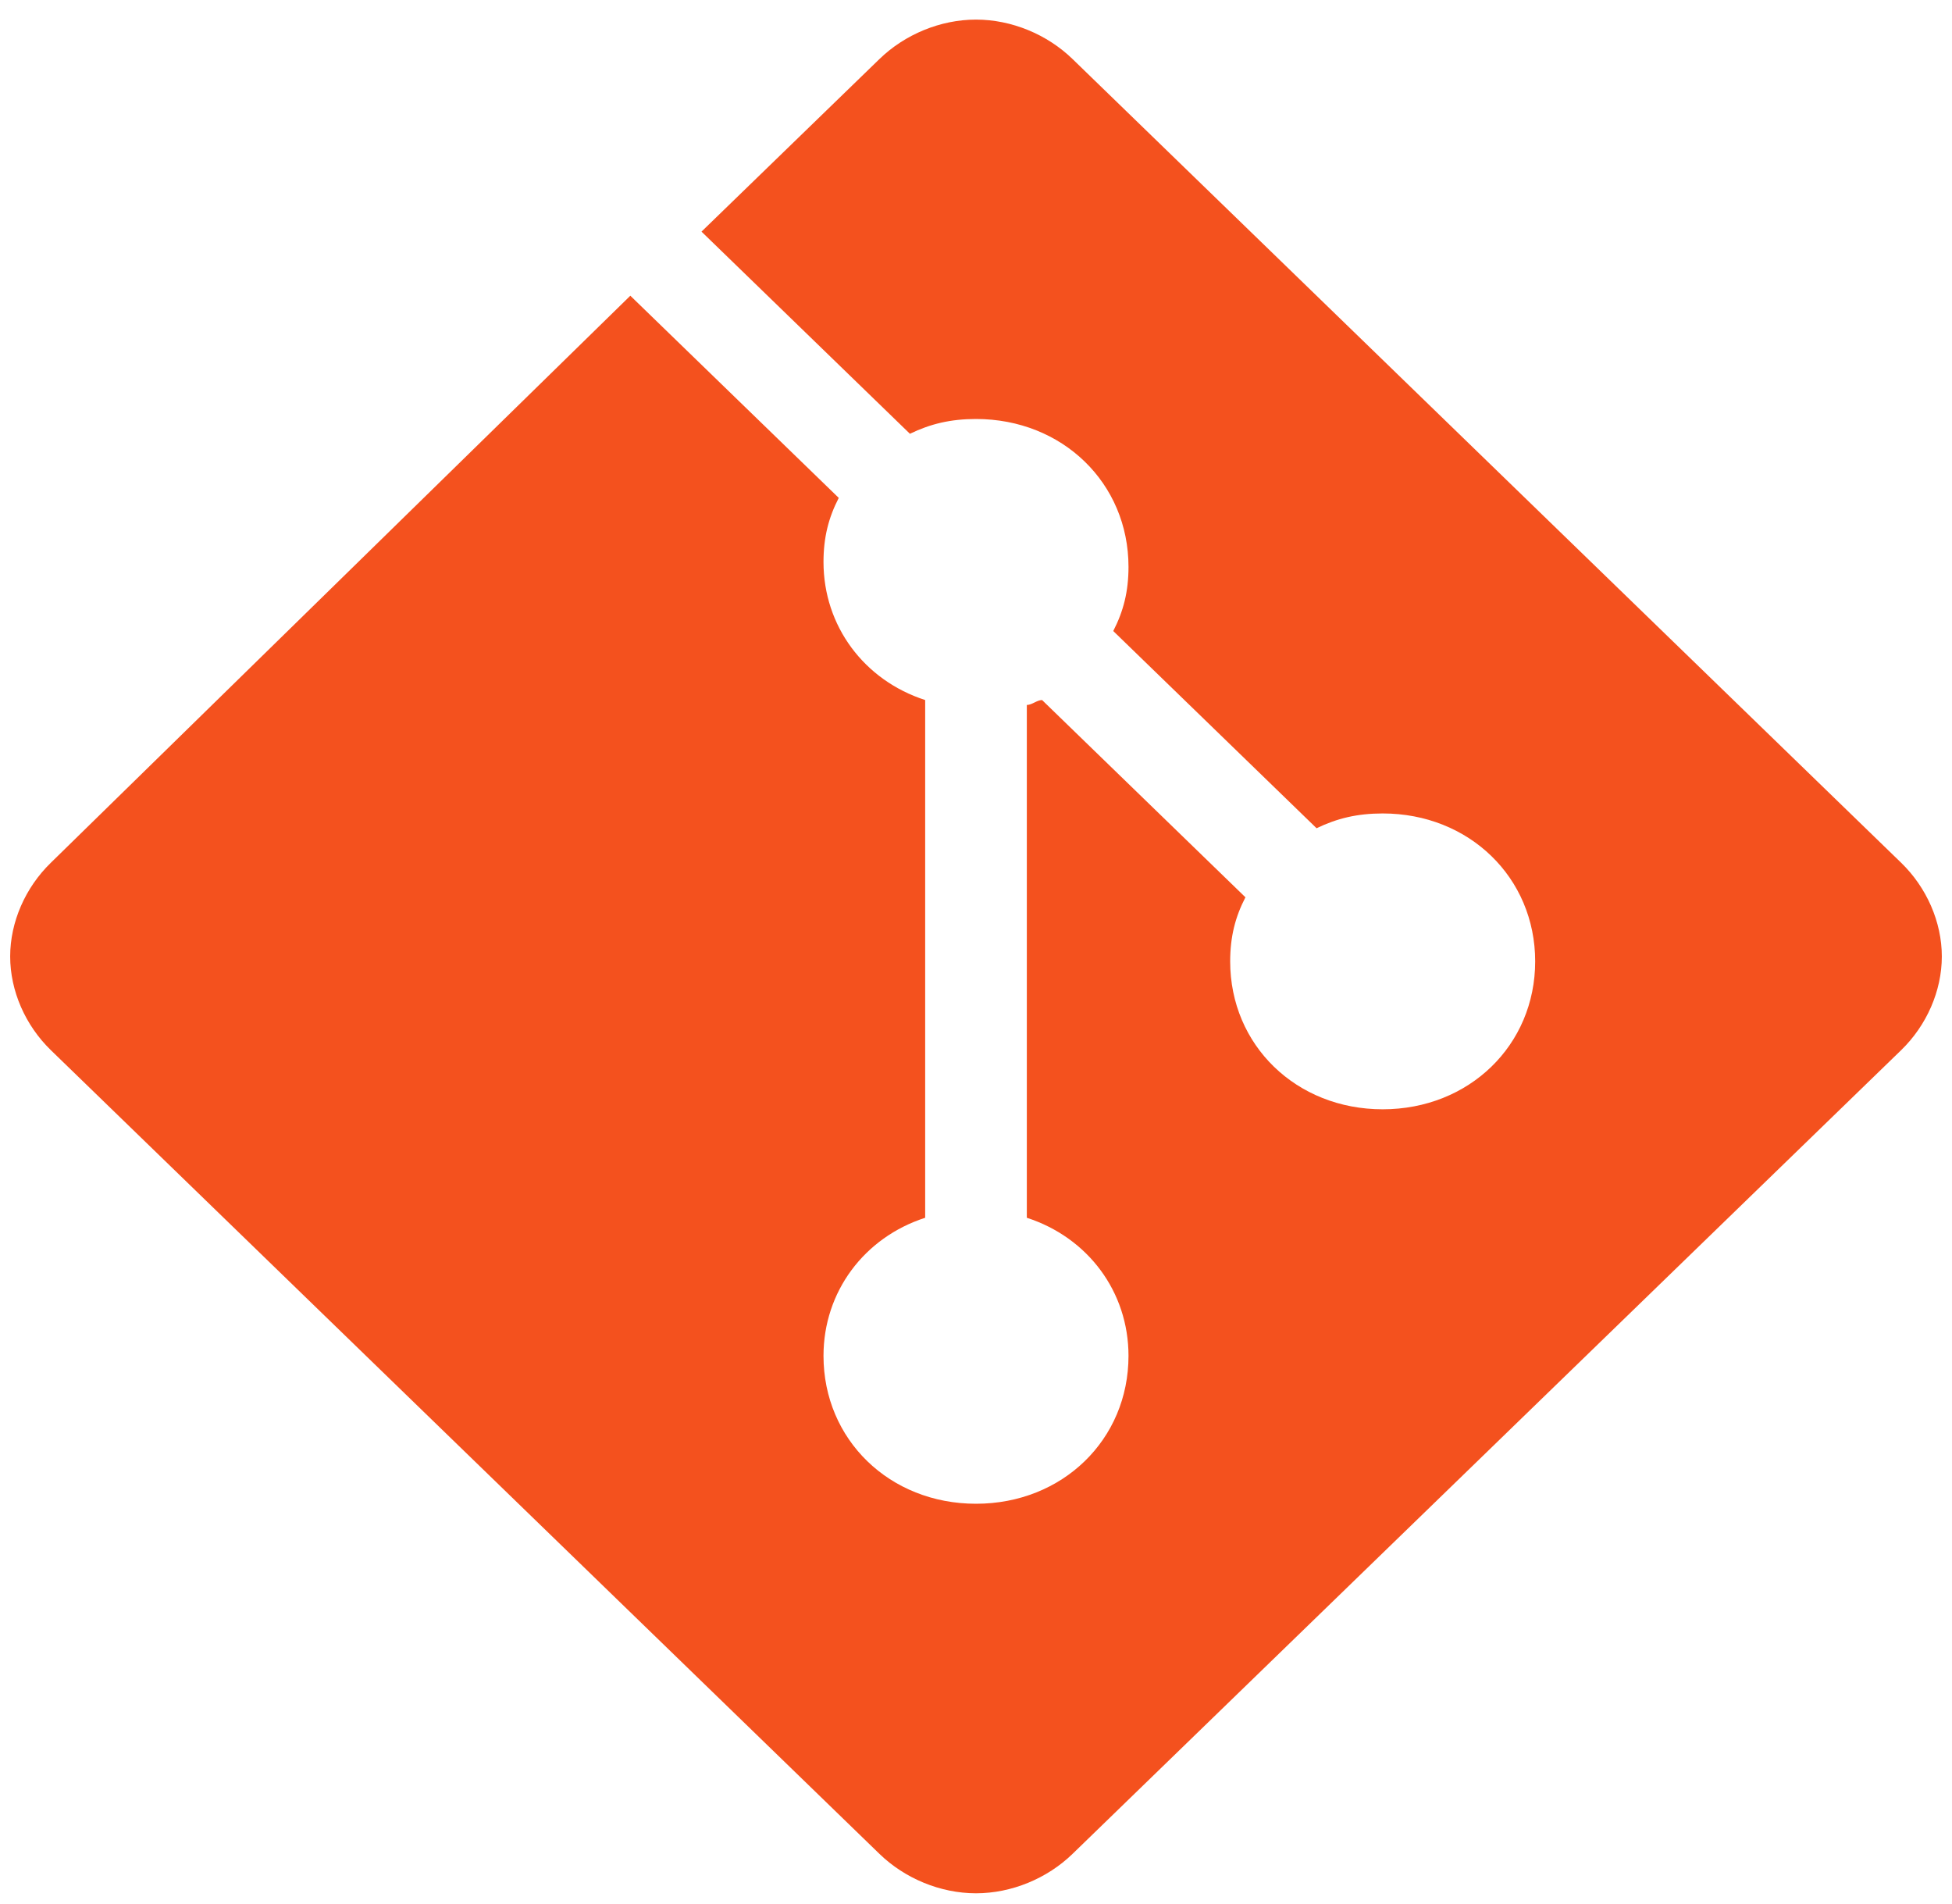 <svg width="80" height="78" viewBox="0 0 80 78" fill="none" xmlns="http://www.w3.org/2000/svg">
<path d="M77.917 35.352L43.958 2.42C42.917 1.409 41.458 0.803 40 0.803C38.542 0.803 37.083 1.409 36.042 2.42L28.75 9.491L37.292 17.774C38.125 17.37 38.958 17.168 40 17.168C43.542 17.168 46.25 19.795 46.25 23.229C46.25 24.239 46.042 25.048 45.625 25.856L53.958 33.937C54.792 33.533 55.625 33.331 56.667 33.331C60.208 33.331 62.917 35.958 62.917 39.392C62.917 42.827 60.208 45.453 56.667 45.453C53.125 45.453 50.417 42.827 50.417 39.392C50.417 38.382 50.625 37.574 51.042 36.766L42.708 28.684C42.5 28.684 42.292 28.886 42.083 28.886V49.898C44.583 50.706 46.25 52.929 46.25 55.555C46.25 58.99 43.542 61.616 40 61.616C36.458 61.616 33.75 58.99 33.75 55.555C33.75 52.929 35.417 50.706 37.917 49.898V28.684C35.417 27.876 33.75 25.654 33.75 23.027C33.75 22.017 33.958 21.209 34.375 20.401L25.833 12.117L2.083 35.352C1.042 36.362 0.417 37.776 0.417 39.19C0.417 40.605 1.042 42.019 2.083 43.029L36.042 75.961C37.083 76.971 38.542 77.577 40 77.577C41.458 77.577 42.917 76.971 43.958 75.961L77.917 43.029C78.958 42.019 79.583 40.605 79.583 39.19C79.583 37.776 78.958 36.362 77.917 35.352Z" fill="#F4511E"/>
</svg>

